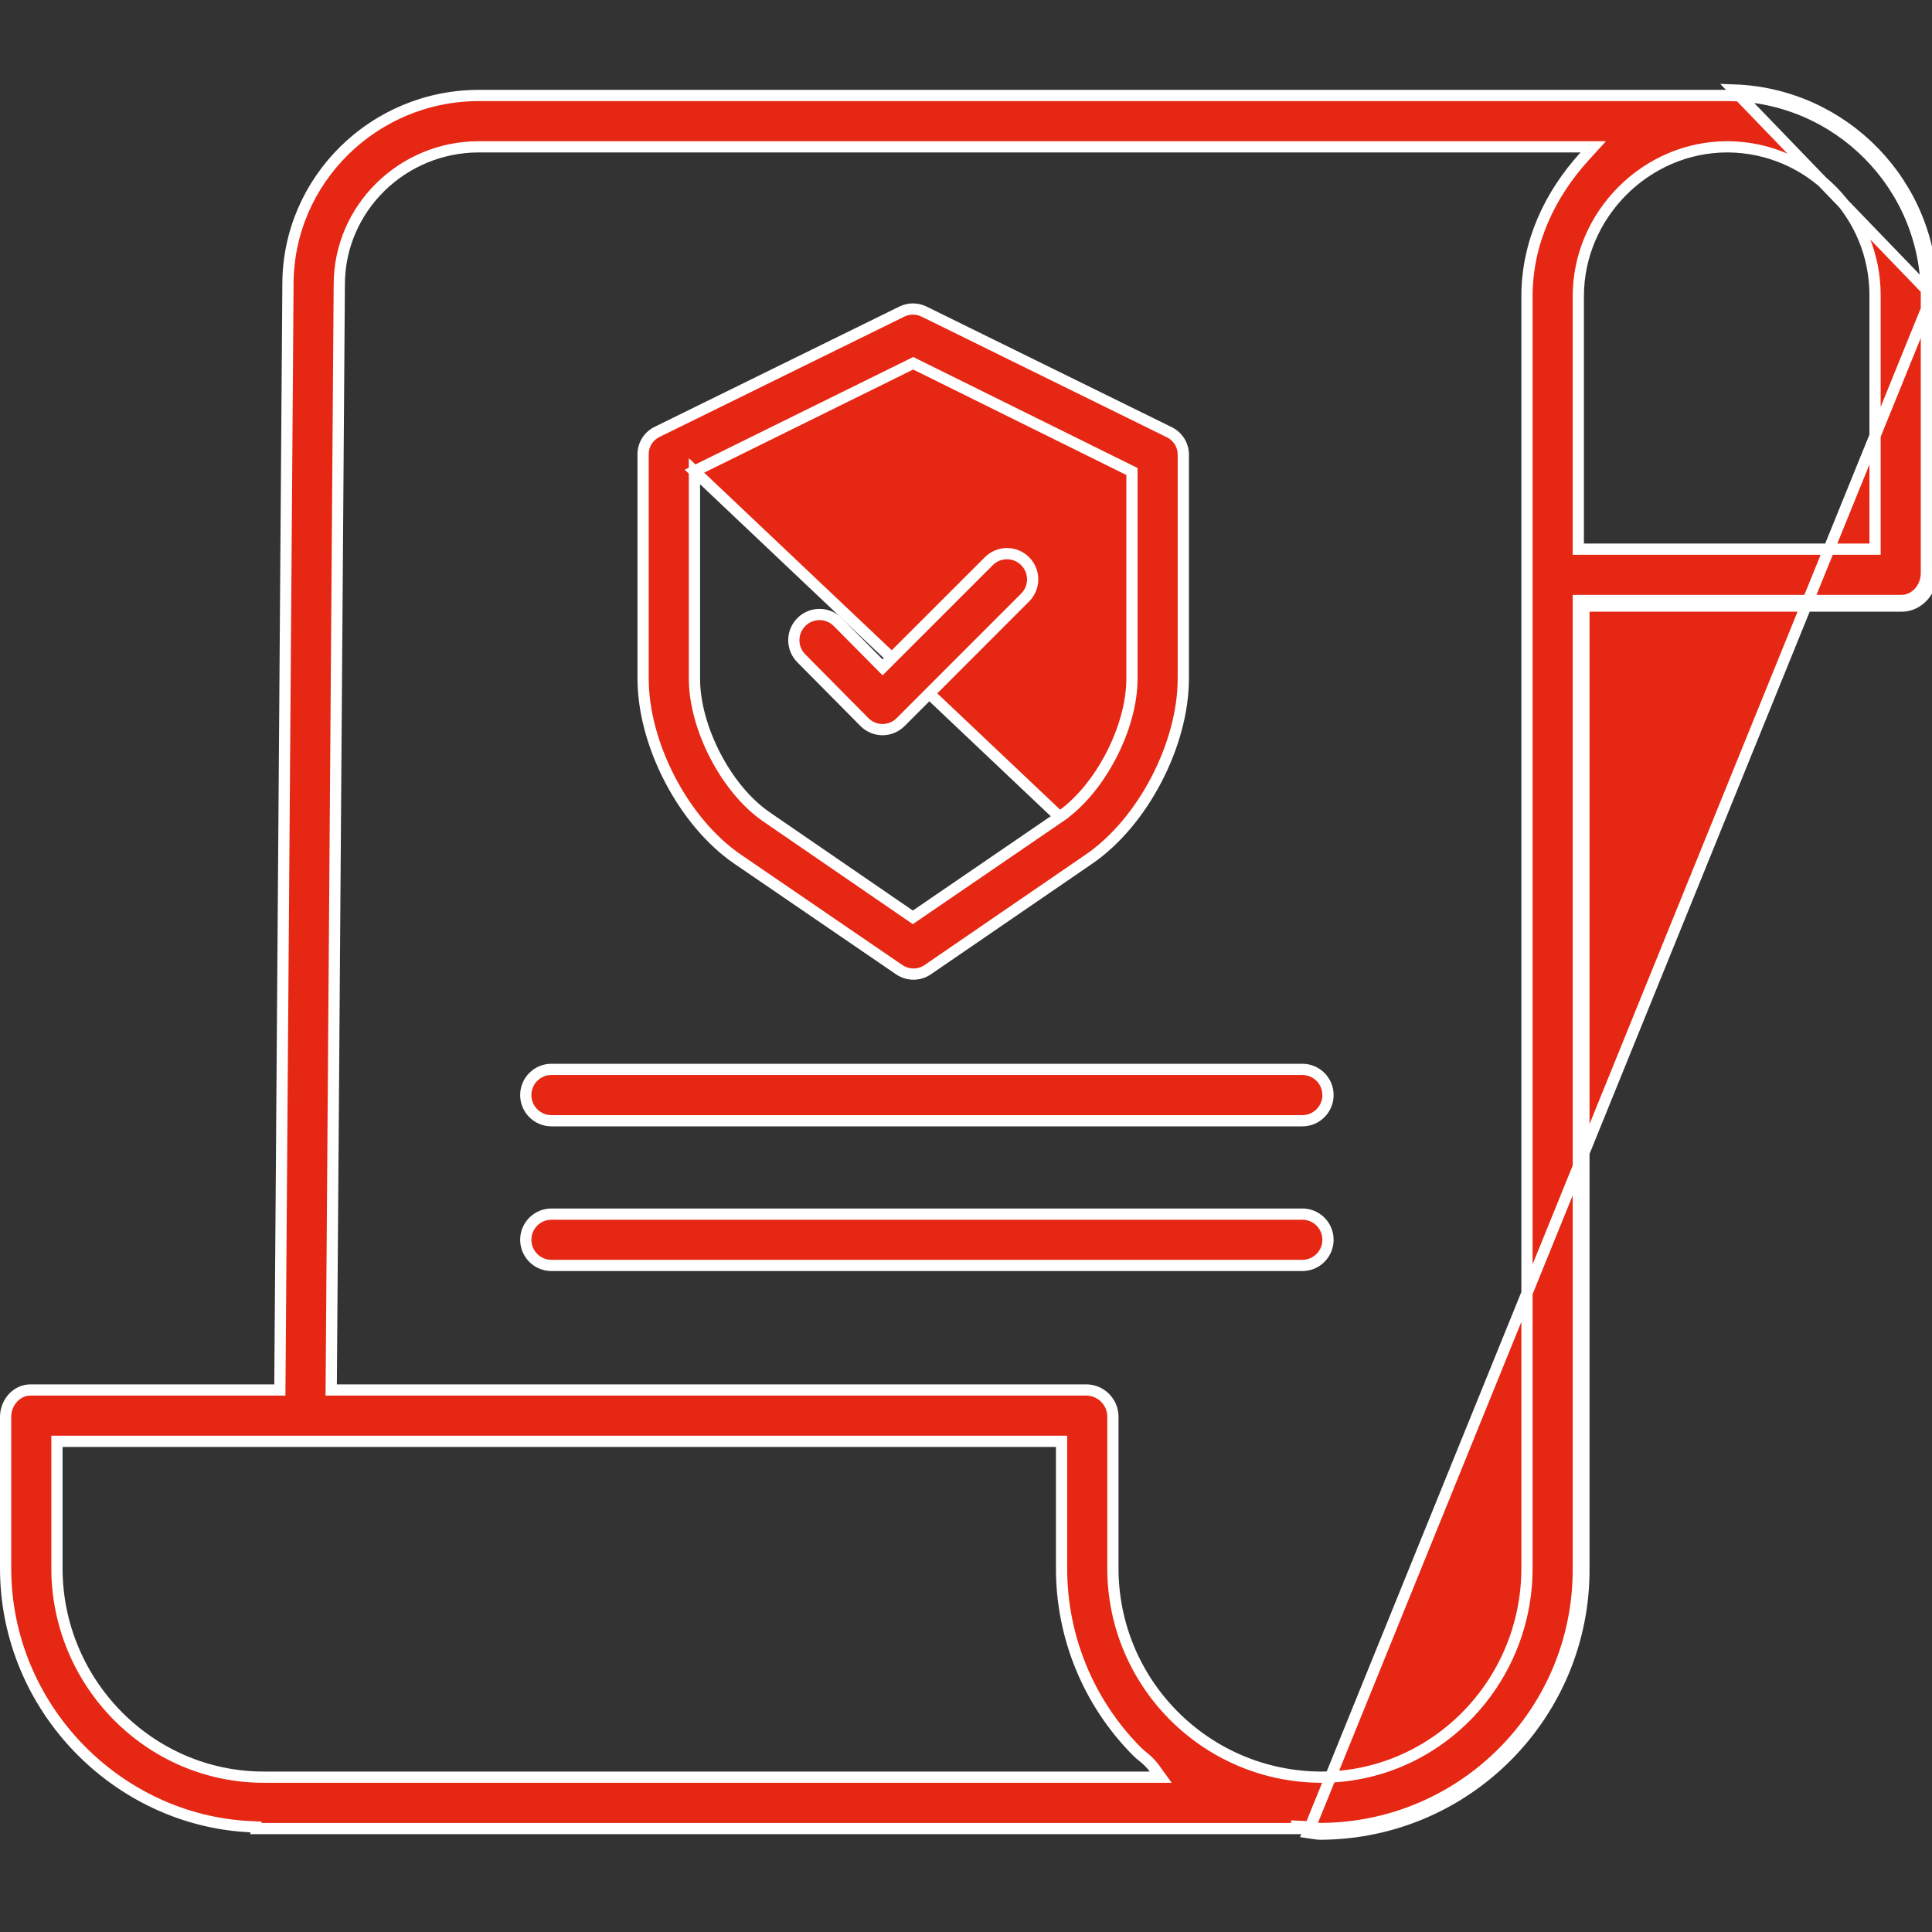 <svg width="86" height="86" viewBox="0 0 86 86" fill="none" xmlns="http://www.w3.org/2000/svg">
<rect x="0" y="0" width="86" height="86" fill="#333333" stroke="none"/>
<path d="M86 13.15V25.515C86 26.283 85.412 26.98 84.643 26.98H70.756H70.506V27.23V69.81C70.54 76.309 65.302 81.606 58.803 81.644H58.77C58.653 81.644 58.543 81.625 58.42 81.605C58.358 81.595 58.293 81.584 58.222 81.574L86 13.15ZM86 13.15C86.009 8.208 82.09 4.172 77.181 4.005L86 13.15ZM76.93 4.25C81.818 4.286 85.759 8.262 85.75 13.149V13.15V25.515C85.75 26.171 85.25 26.73 84.643 26.73H70.506H70.256V26.98V69.81V69.812C70.289 76.172 65.163 81.356 58.803 81.394C58.803 81.394 58.802 81.394 58.802 81.394L58.77 81.394C58.675 81.394 58.583 81.379 58.453 81.357C58.325 81.336 58.173 81.311 57.982 81.303L57.722 81.292V81.394H11.392V81.324L11.153 81.313C5.193 81.036 0.25 75.986 0.25 69.812V63.073C0.25 62.42 0.747 61.873 1.357 61.873H12.209H12.457L12.459 61.625L12.818 12.657V12.655C12.818 8.03 16.63 4.25 21.32 4.25H76.93ZM2.785 64.159H2.535V64.409V69.81C2.535 74.898 6.646 79.108 11.742 79.108H11.751H51.178H51.667L51.381 78.712C51.239 78.516 51.098 78.383 50.967 78.272C50.925 78.237 50.886 78.206 50.85 78.176C50.768 78.109 50.697 78.051 50.622 77.975L50.622 77.975C48.456 75.803 47.243 72.857 47.254 69.788V69.787V64.409V64.159H47.004H2.785ZM58.771 79.108H58.773H58.801C63.9 79.108 67.971 74.897 67.971 69.809V13.187C67.971 10.803 68.987 8.658 70.54 6.954L70.922 6.535H70.356H21.32C17.895 6.535 15.104 9.284 15.103 12.664C15.103 12.664 15.103 12.665 15.103 12.665L14.745 61.622L14.743 61.873H14.995H48.392C49.035 61.898 49.543 62.428 49.539 63.071V63.073V69.787C49.528 74.906 53.653 79.071 58.771 79.108ZM83.215 24.444H83.465V24.194V13.174V13.165C83.481 9.534 80.562 6.571 76.931 6.535H76.929H76.89C73.267 6.535 70.256 9.561 70.256 13.185V24.194V24.444H70.506H83.215Z" fill="#E52713" stroke="white" stroke-width="0.5"/>
<path d="M30.912 20.975L31.051 20.906L40.539 16.225L40.65 16.17L40.761 16.225L50.248 20.919L50.388 20.988V21.143V30.209C50.388 31.307 50.029 32.539 49.455 33.642C48.881 34.745 48.079 35.743 47.169 36.364L30.912 20.975ZM30.912 20.975V21.13V30.209C30.912 31.307 31.268 32.538 31.841 33.641C32.413 34.744 33.213 35.743 34.123 36.364C34.123 36.365 34.123 36.365 34.123 36.365L40.492 40.737L40.633 40.834L40.775 40.737L47.169 36.364L30.912 20.975ZM32.845 38.252L32.844 38.252C31.642 37.432 30.585 36.156 29.829 34.71C29.073 33.264 28.627 31.665 28.627 30.209V20.261H28.627L28.626 20.254C28.614 19.826 28.849 19.429 29.23 19.234L40.141 13.872L40.141 13.872C40.455 13.716 40.823 13.716 41.136 13.872L41.137 13.872L52.067 19.248C52.067 19.248 52.068 19.249 52.068 19.249C52.45 19.444 52.685 19.841 52.673 20.269L52.673 20.269V20.276V30.209C52.673 31.665 52.227 33.264 51.472 34.71C50.717 36.157 49.661 37.433 48.459 38.254L48.458 38.254L41.299 43.162L41.299 43.162C40.916 43.426 40.409 43.426 40.026 43.162L40.025 43.162L32.845 38.252Z" fill="#E52713" stroke="white" stroke-width="0.5"/>
<path d="M38.473 32.136L38.472 32.135L35.667 29.302L35.667 29.302C35.223 28.854 35.226 28.13 35.675 27.685C36.123 27.24 36.847 27.244 37.292 27.692L39.111 29.529L39.288 29.707L39.465 29.53L44.016 24.98L44.016 24.98C44.462 24.533 45.187 24.534 45.632 24.98L45.632 24.98C46.079 25.427 46.079 26.151 45.632 26.598L45.632 26.598L40.092 32.14L40.091 32.141C39.877 32.356 39.587 32.477 39.283 32.479H39.281C38.977 32.477 38.686 32.354 38.473 32.136L38.473 32.136Z" fill="#E52713" stroke="white" stroke-width="0.5"/>
<path d="M24.547 47.602H57.972C58.603 47.602 59.114 48.114 59.114 48.745C59.114 49.376 58.603 49.888 57.972 49.888H24.547C23.916 49.888 23.404 49.376 23.404 48.745C23.404 48.114 23.916 47.602 24.547 47.602Z" fill="#E52713" stroke="white" stroke-width="0.5"/>
<path d="M24.547 54.044H57.972C58.603 54.044 59.114 54.555 59.114 55.186C59.114 55.817 58.603 56.329 57.972 56.329H24.547C23.916 56.329 23.404 55.817 23.404 55.186C23.404 54.555 23.916 54.044 24.547 54.044Z" fill="#E52713" stroke="white" stroke-width="0.5"/>
</svg>
